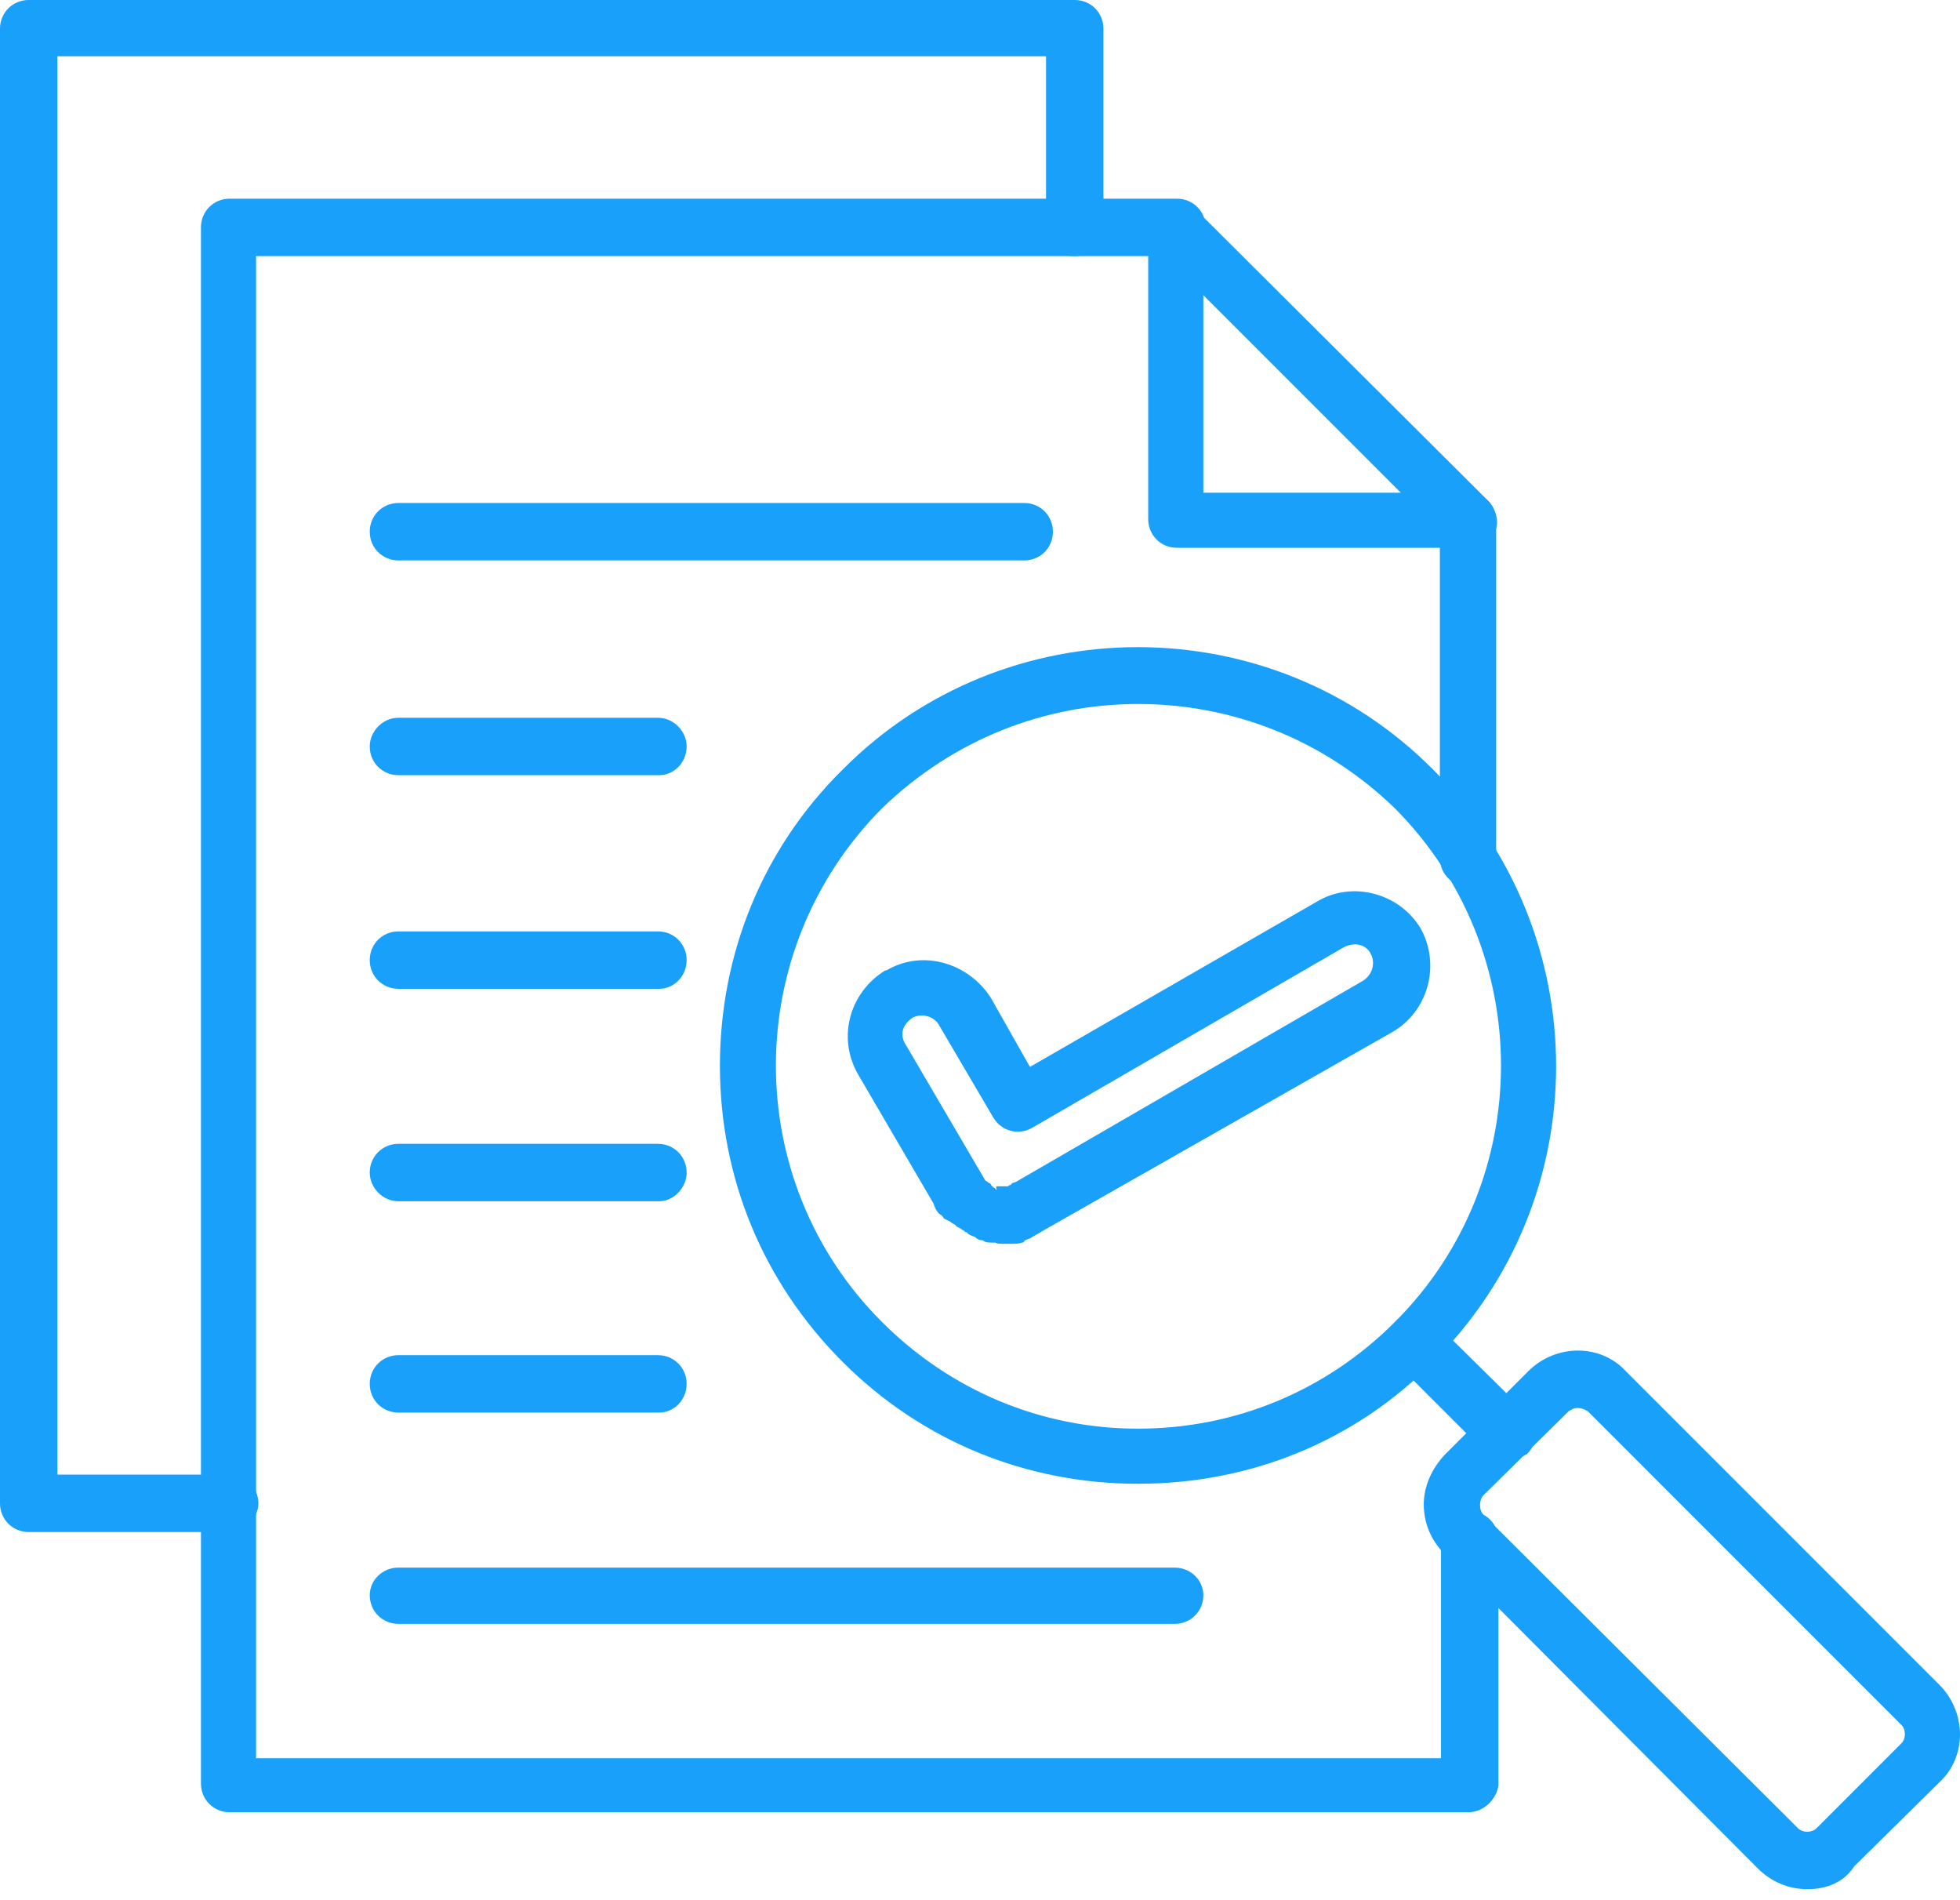 <svg width="65" height="63" viewBox="0 0 65 63" fill="none" xmlns="http://www.w3.org/2000/svg">
<path fill-rule="evenodd" clip-rule="evenodd" d="M48.703 60.088H7.616C7.083 60.088 6.664 59.669 6.664 59.136V7.539C6.664 7.006 7.083 6.588 7.616 6.588H39.031C39.564 6.588 39.983 7.006 39.983 7.539C39.983 8.073 39.564 8.491 39.031 8.491H8.492V58.298H47.789V51.063C47.789 50.53 48.208 50.111 48.741 50.111C49.274 50.111 49.693 50.53 49.693 51.063V59.212C49.617 59.669 49.198 60.088 48.703 60.088ZM48.703 29.396C48.17 29.396 47.751 28.978 47.751 28.445V17.25C47.751 16.755 48.17 16.336 48.703 16.336C49.198 16.336 49.617 16.755 49.617 17.25V28.521C49.617 28.978 49.198 29.396 48.703 29.396Z" fill="#18A0FB"/>
<path fill-rule="evenodd" clip-rule="evenodd" d="M48.702 18.163H39.03C38.497 18.163 38.078 17.744 38.078 17.211V7.539C38.078 7.197 38.269 6.854 38.649 6.702C39.03 6.549 39.373 6.664 39.639 6.93L49.387 16.64C49.616 16.907 49.73 17.326 49.578 17.63C49.425 17.973 49.121 18.163 48.702 18.163ZM39.906 16.336H46.455L39.906 9.786V16.336Z" fill="#18A0FB"/>
<path fill-rule="evenodd" clip-rule="evenodd" d="M7.616 50.797H0.952C0.419 50.797 0 50.378 0 49.845V0.952C0 0.419 0.419 0 0.952 0H35.642C36.175 0 36.593 0.419 36.593 0.952V7.54C36.593 8.073 36.175 8.492 35.642 8.492C35.108 8.492 34.69 8.073 34.69 7.54V1.866H1.904V48.893H7.616C8.149 48.893 8.568 49.312 8.568 49.845C8.568 50.378 8.073 50.797 7.616 50.797Z" fill="#18A0FB"/>
<path fill-rule="evenodd" clip-rule="evenodd" d="M37.736 49.197C34.042 49.197 30.577 47.789 27.949 45.161C25.284 42.496 23.875 39.031 23.875 35.337C23.875 31.643 25.284 28.14 27.949 25.513C33.319 20.105 42.153 20.105 47.522 25.513C52.967 30.958 52.967 39.754 47.522 45.161C44.932 47.789 41.467 49.197 37.736 49.197ZM37.736 23.342C34.689 23.342 31.643 24.485 29.244 26.807C24.56 31.529 24.56 39.145 29.244 43.828C31.529 46.113 34.537 47.37 37.736 47.37C40.972 47.37 43.98 46.113 46.265 43.828C50.949 39.145 50.949 31.529 46.265 26.807C43.866 24.485 40.82 23.342 37.736 23.342Z" fill="#18A0FB"/>
<path fill-rule="evenodd" clip-rule="evenodd" d="M59.935 62.639C59.288 62.639 58.717 62.373 58.298 61.954L47.902 51.52C47.483 51.101 47.217 50.53 47.217 49.883C47.217 49.273 47.483 48.702 47.902 48.245L50.682 45.466C51.596 44.552 53.081 44.552 53.919 45.466L64.314 55.861C65.228 56.775 65.228 58.26 64.314 59.098L61.496 61.877C61.154 62.411 60.582 62.639 59.935 62.639ZM52.319 46.684C52.205 46.684 52.129 46.722 52.015 46.798L49.197 49.578C49.045 49.73 49.045 50.073 49.197 50.225L59.63 60.621C59.783 60.773 60.087 60.773 60.24 60.621L63.057 57.803C63.21 57.651 63.21 57.346 63.057 57.194L52.662 46.798C52.548 46.722 52.434 46.684 52.319 46.684Z" fill="#18A0FB"/>
<path fill-rule="evenodd" clip-rule="evenodd" d="M49.96 48.474C49.731 48.474 49.465 48.36 49.312 48.207L46.266 45.161C45.885 44.78 45.885 44.209 46.266 43.828C46.609 43.447 47.218 43.447 47.561 43.828L50.645 46.875C51.026 47.255 51.026 47.827 50.645 48.207C50.379 48.36 50.15 48.474 49.96 48.474Z" fill="#18A0FB"/>
<path fill-rule="evenodd" clip-rule="evenodd" d="M38.955 53.843H13.214C12.681 53.843 12.262 53.424 12.262 52.891C12.262 52.396 12.681 51.977 13.214 51.977H38.955C39.488 51.977 39.907 52.396 39.907 52.891C39.907 53.424 39.488 53.843 38.955 53.843Z" fill="#18A0FB"/>
<path fill-rule="evenodd" clip-rule="evenodd" d="M21.858 46.837H13.214C12.681 46.837 12.262 46.418 12.262 45.885C12.262 45.352 12.681 44.933 13.214 44.933H21.819C22.352 44.933 22.771 45.352 22.771 45.885C22.771 46.418 22.352 46.837 21.858 46.837Z" fill="#18A0FB"/>
<path fill-rule="evenodd" clip-rule="evenodd" d="M21.858 39.83H13.214C12.681 39.83 12.262 39.373 12.262 38.878C12.262 38.345 12.681 37.926 13.214 37.926H21.819C22.352 37.926 22.771 38.345 22.771 38.878C22.771 39.373 22.352 39.83 21.858 39.83Z" fill="#18A0FB"/>
<path fill-rule="evenodd" clip-rule="evenodd" d="M21.858 32.786H13.214C12.681 32.786 12.262 32.367 12.262 31.834C12.262 31.301 12.681 30.882 13.214 30.882H21.819C22.352 30.882 22.771 31.301 22.771 31.834C22.771 32.367 22.352 32.786 21.858 32.786Z" fill="#18A0FB"/>
<path fill-rule="evenodd" clip-rule="evenodd" d="M21.858 25.703H13.214C12.681 25.703 12.262 25.284 12.262 24.751C12.262 24.256 12.681 23.799 13.214 23.799H21.819C22.352 23.799 22.771 24.256 22.771 24.751C22.771 25.284 22.352 25.703 21.858 25.703Z" fill="#18A0FB"/>
<path fill-rule="evenodd" clip-rule="evenodd" d="M33.967 18.582H13.214C12.681 18.582 12.262 18.163 12.262 17.63C12.262 17.097 12.681 16.678 13.214 16.678H33.967C34.5 16.678 34.918 17.097 34.918 17.63C34.918 18.163 34.5 18.582 33.967 18.582Z" fill="#18A0FB"/>
<path fill-rule="evenodd" clip-rule="evenodd" d="M33.281 41.239C33.167 41.239 33.053 41.239 33.015 41.201H32.901C32.786 41.201 32.672 41.201 32.596 41.125C32.482 41.125 32.406 41.087 32.329 41.011C32.215 40.972 32.101 40.934 32.063 40.858C32.063 40.858 31.987 40.858 31.987 40.82C31.91 40.782 31.834 40.706 31.72 40.668C31.682 40.592 31.644 40.592 31.568 40.554L31.53 40.516L31.301 40.401C31.263 40.325 31.225 40.287 31.149 40.249C31.035 40.135 30.997 40.02 30.959 39.906L28.445 35.603C27.76 34.385 28.179 32.9 29.359 32.176C29.359 32.176 29.359 32.176 29.397 32.176C30.616 31.453 32.139 31.948 32.862 33.09L34.157 35.375L43.677 29.892C44.819 29.206 46.38 29.587 47.104 30.767C47.789 31.986 47.37 33.547 46.152 34.233L34.5 40.858C34.386 40.934 34.309 40.972 34.233 41.011C34.157 41.087 34.043 41.087 34.005 41.125C33.967 41.125 33.967 41.201 33.891 41.201C33.776 41.239 33.7 41.239 33.548 41.239H33.472C33.434 41.239 33.319 41.239 33.281 41.239ZM33.053 39.335C33.091 39.335 33.167 39.335 33.167 39.335C33.205 39.335 33.205 39.335 33.281 39.335H33.319C33.319 39.335 33.319 39.335 33.358 39.335C33.434 39.335 33.434 39.335 33.472 39.297C33.548 39.297 33.548 39.221 33.586 39.221C33.586 39.221 33.624 39.221 33.7 39.183L45.2 32.519C45.505 32.329 45.619 31.948 45.467 31.643C45.314 31.301 44.895 31.224 44.553 31.415L34.233 37.393C33.776 37.66 33.205 37.507 32.939 37.05L31.149 34.004C30.997 33.7 30.578 33.585 30.273 33.738C29.93 33.966 29.816 34.309 30.045 34.651L32.634 39.069C32.672 39.145 32.672 39.145 32.748 39.183C32.748 39.183 32.748 39.183 32.786 39.221C32.862 39.221 32.862 39.297 32.901 39.335C32.901 39.335 32.939 39.335 32.939 39.373C33.015 39.373 33.015 39.449 33.053 39.449C33.015 39.335 33.053 39.335 33.053 39.335Z" fill="#18A0FB"/>
</svg>
